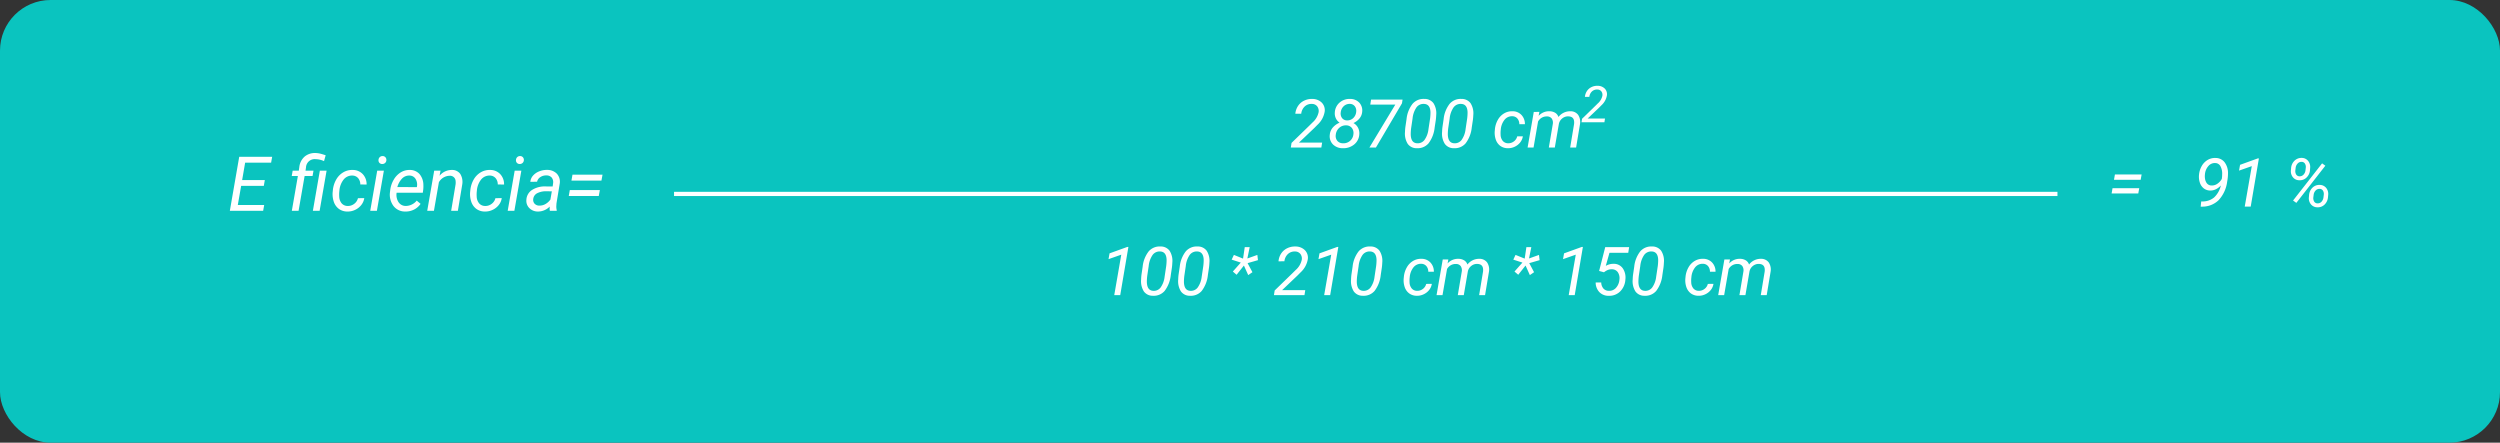 <svg xmlns="http://www.w3.org/2000/svg" width="593" height="105" viewBox="0 0 593 105">
  <rect x="0" y="0" width="593" height="105" fill="#333333" stroke="none"/>
  <g id="img34" transform="translate(2680 -5532)">
    <g id="Grupo_91066" data-name="Grupo 91066" transform="translate(-122 568)">
      <g id="img33" transform="translate(-3062 -11556)">
        <rect id="Rectángulo_26559" data-name="Rectángulo 26559" width="593" height="105" rx="12" transform="translate(504 16520)" fill="#0ac4bf"/>
        <path id="Trazado_156482" data-name="Trazado 156482" d="M8.578-5.915H3.2L2.408-1.38H8.666L8.42,0H.519L2.742-12.8h7.813l-.246,1.38H4.148L3.437-7.295H8.815ZM15.223,0l1.433-8.253H15.2l.22-1.257,1.459-.009L17-10.4a3.825,3.825,0,0,1,1.292-2.487,3.8,3.8,0,0,1,2.549-.817,5.322,5.322,0,0,1,1.208.171q.584.154,1.2.365l-.387,1.389a4.979,4.979,0,0,0-1.969-.466,2.064,2.064,0,0,0-2.312,1.969l-.114.765h1.89l-.22,1.257H18.255L16.822,0Zm6.592,0h-1.6l1.652-9.51h1.6Zm6.653-1.143a2.413,2.413,0,0,0,1.538-.5,2.362,2.362,0,0,0,.9-1.349L32.405-3a3.391,3.391,0,0,1-.716,1.635A4,4,0,0,1,30.217-.211,4,4,0,0,1,28.4.176a3.394,3.394,0,0,1-2.008-.62,3.469,3.469,0,0,1-1.208-1.679,5.593,5.593,0,0,1-.264-2.421l.044-.439a6.306,6.306,0,0,1,.8-2.452,4.624,4.624,0,0,1,1.652-1.683,4.1,4.1,0,0,1,2.25-.567,3.214,3.214,0,0,1,2.391,1,3.465,3.465,0,0,1,.9,2.452L31.465-6.24a2.283,2.283,0,0,0-.519-1.507,1.808,1.808,0,0,0-1.354-.611,2.536,2.536,0,0,0-2.061.923,4.834,4.834,0,0,0-1.024,2.654l-.026.229a7.623,7.623,0,0,0-.018,1.16,2.65,2.65,0,0,0,.58,1.626A1.863,1.863,0,0,0,28.468-1.143ZM35.4,0H33.82l1.652-9.51h1.582Zm1.31-12.981a.87.87,0,0,1,.672.242.9.9,0,0,1,.268.681.955.955,0,0,1-.268.677.962.962,0,0,1-.672.281.876.876,0,0,1-.677-.237.86.86,0,0,1-.255-.668,1,1,0,0,1,.264-.686A.93.93,0,0,1,36.712-12.981ZM42.117.176a3.429,3.429,0,0,1-2.777-1.31A4.507,4.507,0,0,1,38.5-4.395l.044-.378a6.327,6.327,0,0,1,.839-2.584,4.882,4.882,0,0,1,1.683-1.762,3.927,3.927,0,0,1,2.145-.567,3.024,3.024,0,0,1,2.3.976,4.012,4.012,0,0,1,.914,2.549,7.448,7.448,0,0,1-.035,1.143l-.1.729H40.078a3.212,3.212,0,0,0,.426,2.2,2.019,2.019,0,0,0,1.745.94,3.383,3.383,0,0,0,2.6-1.266l.914.773A4.183,4.183,0,0,1,44.222-.294,4.371,4.371,0,0,1,42.117.176Zm1.011-8.534a2.324,2.324,0,0,0-1.718.668,4.748,4.748,0,0,0-1.165,2.065l4.623.009.035-.141A2.6,2.6,0,0,0,44.547-7.6,1.674,1.674,0,0,0,43.128-8.358Zm7.365-1.16-.229,1.2a3.749,3.749,0,0,1,2.918-1.371,2.359,2.359,0,0,1,1.986.932,3.619,3.619,0,0,1,.475,2.522L54.606,0H53.016l1.046-6.251a3.332,3.332,0,0,0,.009-.8,1.314,1.314,0,0,0-1.45-1.255,2.994,2.994,0,0,0-2.514,1.528L48.929,0H47.338L48.99-9.51ZM61.075-1.143a2.413,2.413,0,0,0,1.538-.5,2.362,2.362,0,0,0,.9-1.349L65.013-3A3.391,3.391,0,0,1,64.3-1.362,4,4,0,0,1,62.824-.211,4,4,0,0,1,61,.176,3.394,3.394,0,0,1,59-.444a3.469,3.469,0,0,1-1.208-1.679,5.593,5.593,0,0,1-.264-2.421l.044-.439a6.306,6.306,0,0,1,.8-2.452,4.624,4.624,0,0,1,1.652-1.683,4.1,4.1,0,0,1,2.25-.567,3.214,3.214,0,0,1,2.391,1,3.465,3.465,0,0,1,.9,2.452L64.072-6.24a2.283,2.283,0,0,0-.519-1.507A1.808,1.808,0,0,0,62.2-8.358a2.536,2.536,0,0,0-2.061.923,4.834,4.834,0,0,0-1.024,2.654l-.026.229a7.623,7.623,0,0,0-.018,1.16,2.65,2.65,0,0,0,.58,1.626A1.863,1.863,0,0,0,61.075-1.143ZM68.01,0H66.428L68.08-9.51h1.582Zm1.31-12.981a.87.87,0,0,1,.672.242.9.9,0,0,1,.268.681.955.955,0,0,1-.268.677.962.962,0,0,1-.672.281.876.876,0,0,1-.677-.237.86.86,0,0,1-.255-.668,1,1,0,0,1,.264-.686A.93.93,0,0,1,69.319-12.981ZM76.43,0a2.13,2.13,0,0,1-.062-.5l.026-.5A3.9,3.9,0,0,1,73.617.176a2.841,2.841,0,0,1-2.043-.8,2.407,2.407,0,0,1-.716-1.947,2.927,2.927,0,0,1,1.323-2.36,5.631,5.631,0,0,1,3.248-.848l1.661.009.105-.756a1.738,1.738,0,0,0-.33-1.349,1.591,1.591,0,0,0-1.252-.514,2.453,2.453,0,0,0-1.446.4,1.7,1.7,0,0,0-.769,1.1l-1.6.009a2.55,2.55,0,0,1,.65-1.481,3.784,3.784,0,0,1,1.468-1,4.742,4.742,0,0,1,1.854-.338,3.153,3.153,0,0,1,2.312.9,2.794,2.794,0,0,1,.694,2.3L78-1.784l-.044.677a3.318,3.318,0,0,0,.105.958L78.047,0Zm-2.5-1.23A2.774,2.774,0,0,0,75.379-1.6a3.661,3.661,0,0,0,1.173-1.059l.343-1.96-1.2-.009a4.561,4.561,0,0,0-2.3.475A1.748,1.748,0,0,0,72.483-2.8,1.361,1.361,0,0,0,72.8-1.692,1.486,1.486,0,0,0,73.934-1.23Zm14.73-5.924H81.545l.246-1.415h7.128Zm-.633,3.647H80.912l.246-1.406h7.128Z" transform="translate(558 16570)" fill="#fff"/>
        <path id="Trazado_156483" data-name="Trazado 156483" d="M7.422,0H.18L.352-1.1l4.2-4.078.766-.758A4.483,4.483,0,0,0,6.773-8.375a1.807,1.807,0,0,0-.336-1.4A1.58,1.58,0,0,0,5.2-10.352a2.328,2.328,0,0,0-1.711.6,2.745,2.745,0,0,0-.836,1.723l-1.4.008A3.956,3.956,0,0,1,1.9-9.879a3.59,3.59,0,0,1,1.43-1.242,4.108,4.108,0,0,1,1.926-.41,3.156,3.156,0,0,1,2.246.855,2.535,2.535,0,0,1,.715,2.137A5.445,5.445,0,0,1,6.492-5.383l-.719.727L2.117-1.18H7.609Zm9.688-8.477A2.818,2.818,0,0,1,16.5-6.941a4.041,4.041,0,0,1-1.457,1.129,2.674,2.674,0,0,1,1.09,1.129,2.891,2.891,0,0,1,.293,1.543A3.315,3.315,0,0,1,15.2-.723a4,4,0,0,1-2.7.879,3.21,3.21,0,0,1-2.336-.914,2.733,2.733,0,0,1-.742-2.25,3.041,3.041,0,0,1,.688-1.707A4.306,4.306,0,0,1,11.75-5.9a2.586,2.586,0,0,1-.9-1.062,2.7,2.7,0,0,1-.23-1.375,3.3,3.3,0,0,1,1.133-2.336,3.577,3.577,0,0,1,2.516-.859,2.908,2.908,0,0,1,2.156.883A2.7,2.7,0,0,1,17.109-8.477Zm-2.078,5.3a1.943,1.943,0,0,0-.375-1.473A1.716,1.716,0,0,0,13.3-5.266a2.309,2.309,0,0,0-1.656.613,2.486,2.486,0,0,0-.8,1.621,1.838,1.838,0,0,0,.379,1.453,1.719,1.719,0,0,0,1.34.563,2.323,2.323,0,0,0,1.672-.574A2.381,2.381,0,0,0,15.031-3.172Zm.656-5.281a1.791,1.791,0,0,0-.324-1.328,1.462,1.462,0,0,0-1.168-.57,2,2,0,0,0-1.477.559,2.334,2.334,0,0,0-.7,1.48,1.76,1.76,0,0,0,.332,1.336,1.46,1.46,0,0,0,1.176.539,2,2,0,0,0,1.457-.551A2.285,2.285,0,0,0,15.688-8.453Zm10.859-2.031L20.367,0H18.82l6.148-10.187H19.031l.188-1.187h7.469ZM30.078.156a2.567,2.567,0,0,1-2.156-1.02,4.526,4.526,0,0,1-.656-2.848q.016-.578.086-1.141l.281-1.9a7.043,7.043,0,0,1,1.43-3.625,3.418,3.418,0,0,1,2.781-1.156,2.6,2.6,0,0,1,2.168,1,4.426,4.426,0,0,1,.66,2.8q-.023.586-.094,1.148L34.3-4.75A7.463,7.463,0,0,1,32.844-.992,3.4,3.4,0,0,1,30.078.156Zm3.133-7a12.092,12.092,0,0,0,.1-1.469q-.039-1.984-1.539-2.039A2.053,2.053,0,0,0,30-9.543a5.606,5.606,0,0,0-.941,2.66l-.336,2.266a11.525,11.525,0,0,0-.1,1.477q.039,2.07,1.531,2.125a2.007,2.007,0,0,0,1.715-.766,5.429,5.429,0,0,0,.965-2.578Zm5.664,7a2.567,2.567,0,0,1-2.156-1.02,4.526,4.526,0,0,1-.656-2.848q.016-.578.086-1.141l.281-1.9a7.043,7.043,0,0,1,1.43-3.625,3.418,3.418,0,0,1,2.781-1.156,2.6,2.6,0,0,1,2.168,1,4.426,4.426,0,0,1,.66,2.8q-.023.586-.094,1.148L43.1-4.75A7.463,7.463,0,0,1,41.641-.992,3.4,3.4,0,0,1,38.875.156Zm3.133-7a12.092,12.092,0,0,0,.1-1.469Q42.07-10.3,40.57-10.352a2.053,2.053,0,0,0-1.77.809,5.606,5.606,0,0,0-.941,2.66l-.336,2.266a11.525,11.525,0,0,0-.1,1.477q.039,2.07,1.531,2.125a2.007,2.007,0,0,0,1.715-.766,5.429,5.429,0,0,0,.965-2.578Zm9.711,5.828a2.145,2.145,0,0,0,1.367-.441,2.1,2.1,0,0,0,.8-1.2l1.336-.008a3.014,3.014,0,0,1-.637,1.453A3.553,3.553,0,0,1,53.273-.187a3.551,3.551,0,0,1-1.617.344,3.017,3.017,0,0,1-1.785-.551A3.084,3.084,0,0,1,48.8-1.887a4.972,4.972,0,0,1-.234-2.152L48.6-4.43a5.605,5.605,0,0,1,.711-2.18,4.11,4.11,0,0,1,1.469-1.5,3.648,3.648,0,0,1,2-.5,2.857,2.857,0,0,1,2.125.891,3.08,3.08,0,0,1,.8,2.18l-1.32-.008a2.029,2.029,0,0,0-.461-1.34,1.607,1.607,0,0,0-1.2-.543,2.254,2.254,0,0,0-1.832.82,4.3,4.3,0,0,0-.91,2.359l-.023.2a6.776,6.776,0,0,0-.016,1.031,2.355,2.355,0,0,0,.516,1.445A1.656,1.656,0,0,0,51.719-1.016Zm7.422-7.445-.18.945a3.305,3.305,0,0,1,2.57-1.094,2.608,2.608,0,0,1,1.363.367,1.8,1.8,0,0,1,.77.992,3.49,3.49,0,0,1,2.8-1.359,2.235,2.235,0,0,1,1.867.852,3.042,3.042,0,0,1,.445,2.2L67.852,0H66.445l.922-5.57a2.943,2.943,0,0,0,0-.742Q67.219-7.375,65.977-7.4a2.136,2.136,0,0,0-1.4.48,2.222,2.222,0,0,0-.809,1.3L62.8,0H61.383l.938-5.562A1.786,1.786,0,0,0,62.059-6.9a1.377,1.377,0,0,0-1.129-.484,2.315,2.315,0,0,0-2.1,1.2L57.758,0H56.344l1.469-8.453Z" transform="translate(810 16555)" fill="#fff"/>
        <path id="Trazado_153960" data-name="Trazado 153960" d="M-3740.117,4902h388.393" transform="translate(4404 11664)" fill="#fff"/>
        <path id="Trazado_153960_-_Contorno" data-name="Trazado 153960 - Contorno" d="M-3411.971,4902.5h-328.146v-1h328.146Z" transform="translate(4404 11664)" fill="#fff"/>
        <path id="Trazado_156484" data-name="Trazado 156484" d="M4.719,0H3.3L4.969-9.594,1.945-8.531l.242-1.375L6.406-11.43h.25Zm7.766.156a2.567,2.567,0,0,1-2.156-1.02,4.526,4.526,0,0,1-.656-2.848q.016-.578.086-1.141l.281-1.9a7.043,7.043,0,0,1,1.43-3.625,3.418,3.418,0,0,1,2.781-1.156,2.6,2.6,0,0,1,2.168,1,4.426,4.426,0,0,1,.66,2.8q-.023.586-.094,1.148L16.711-4.75A7.463,7.463,0,0,1,15.25-.992,3.4,3.4,0,0,1,12.484.156Zm3.133-7a12.092,12.092,0,0,0,.1-1.469Q15.68-10.3,14.18-10.352a2.053,2.053,0,0,0-1.77.809,5.606,5.606,0,0,0-.941,2.66l-.336,2.266a11.525,11.525,0,0,0-.1,1.477q.039,2.07,1.531,2.125a2.007,2.007,0,0,0,1.715-.766,5.429,5.429,0,0,0,.965-2.578Zm5.664,7a2.567,2.567,0,0,1-2.156-1.02,4.526,4.526,0,0,1-.656-2.848q.016-.578.086-1.141l.281-1.9a7.043,7.043,0,0,1,1.43-3.625,3.418,3.418,0,0,1,2.781-1.156,2.6,2.6,0,0,1,2.168,1,4.426,4.426,0,0,1,.66,2.8q-.023.586-.094,1.148L25.508-4.75A7.463,7.463,0,0,1,24.047-.992,3.4,3.4,0,0,1,21.281.156Zm3.133-7a12.092,12.092,0,0,0,.1-1.469q-.039-1.984-1.539-2.039a2.053,2.053,0,0,0-1.77.809,5.606,5.606,0,0,0-.941,2.66L19.93-4.617a11.525,11.525,0,0,0-.1,1.477q.039,2.07,1.531,2.125a2.007,2.007,0,0,0,1.715-.766,5.429,5.429,0,0,0,.965-2.578Zm8.9-.871-2.164-.7.531-1.124,2.172.882.4-2.716h1.172L34.875-8.69l2.367-.843.148,1.241-2.461.71,1.148,2.148-1,.688L34.055-7.012,32.32-4.824,31.43-5.59ZM48.422,0H41.18l.172-1.1,4.2-4.078.766-.758a4.483,4.483,0,0,0,1.461-2.437,1.807,1.807,0,0,0-.336-1.4,1.58,1.58,0,0,0-1.234-.574,2.328,2.328,0,0,0-1.711.6,2.745,2.745,0,0,0-.836,1.723l-1.4.008A3.956,3.956,0,0,1,42.9-9.879a3.59,3.59,0,0,1,1.43-1.242,4.108,4.108,0,0,1,1.926-.41,3.156,3.156,0,0,1,2.246.855,2.535,2.535,0,0,1,.715,2.137,5.445,5.445,0,0,1-1.727,3.156l-.719.727L43.117-1.18h5.492Zm6.094,0H53.094l1.672-9.594L51.742-8.531l.242-1.375L56.2-11.43h.25Zm7.766.156a2.567,2.567,0,0,1-2.156-1.02,4.526,4.526,0,0,1-.656-2.848q.016-.578.086-1.141l.281-1.9a7.043,7.043,0,0,1,1.43-3.625,3.418,3.418,0,0,1,2.781-1.156,2.6,2.6,0,0,1,2.168,1,4.426,4.426,0,0,1,.66,2.8q-.023.586-.094,1.148L66.508-4.75A7.463,7.463,0,0,1,65.047-.992,3.4,3.4,0,0,1,62.281.156Zm3.133-7a12.092,12.092,0,0,0,.1-1.469q-.039-1.984-1.539-2.039a2.053,2.053,0,0,0-1.77.809,5.606,5.606,0,0,0-.941,2.66L60.93-4.617a11.525,11.525,0,0,0-.1,1.477q.039,2.07,1.531,2.125a2.007,2.007,0,0,0,1.715-.766,5.429,5.429,0,0,0,.965-2.578Zm9.711,5.828a2.145,2.145,0,0,0,1.367-.441,2.1,2.1,0,0,0,.8-1.2l1.336-.008a3.014,3.014,0,0,1-.637,1.453A3.553,3.553,0,0,1,76.68-.187a3.551,3.551,0,0,1-1.617.344,3.017,3.017,0,0,1-1.785-.551A3.084,3.084,0,0,1,72.2-1.887a4.972,4.972,0,0,1-.234-2.152l.039-.391a5.605,5.605,0,0,1,.711-2.18,4.11,4.11,0,0,1,1.469-1.5,3.648,3.648,0,0,1,2-.5,2.857,2.857,0,0,1,2.125.891,3.08,3.08,0,0,1,.8,2.18l-1.32-.008a2.029,2.029,0,0,0-.461-1.34,1.607,1.607,0,0,0-1.2-.543,2.254,2.254,0,0,0-1.832.82,4.3,4.3,0,0,0-.91,2.359l-.023.2a6.776,6.776,0,0,0-.016,1.031,2.355,2.355,0,0,0,.516,1.445A1.656,1.656,0,0,0,75.125-1.016Zm7.422-7.445-.18.945a3.305,3.305,0,0,1,2.57-1.094,2.608,2.608,0,0,1,1.363.367,1.8,1.8,0,0,1,.77.992,3.49,3.49,0,0,1,2.8-1.359,2.235,2.235,0,0,1,1.867.852,3.042,3.042,0,0,1,.445,2.2L91.258,0H89.852l.922-5.57a2.943,2.943,0,0,0,0-.742Q90.625-7.375,89.383-7.4a2.136,2.136,0,0,0-1.4.48,2.222,2.222,0,0,0-.809,1.3L86.211,0H84.789l.938-5.562A1.786,1.786,0,0,0,85.465-6.9a1.377,1.377,0,0,0-1.129-.484,2.315,2.315,0,0,0-2.1,1.2L81.164,0H79.75l1.469-8.453Zm17.57.746-2.164-.7.531-1.124,2.172.882.4-2.716h1.172L101.68-8.69l2.367-.843.148,1.241-2.461.71,1.148,2.148-1,.688-1.023-2.266L99.125-4.824l-.891-.766ZM112.523,0H111.1l1.672-9.594L109.75-8.531l.242-1.375,4.219-1.523h.25Zm5.789-5.727,1.445-5.648h5.672l-.211,1.336h-4.453l-.875,3.109a3.481,3.481,0,0,1,1.859-.492,2.553,2.553,0,0,1,2.172,1.066,3.864,3.864,0,0,1,.617,2.676A4.274,4.274,0,0,1,123.3-.867,3.651,3.651,0,0,1,120.57.164a2.975,2.975,0,0,1-2.2-.875A3.307,3.307,0,0,1,117.492-3h1.32a2.266,2.266,0,0,0,.531,1.453,1.718,1.718,0,0,0,1.289.531,2.1,2.1,0,0,0,1.684-.711,3.282,3.282,0,0,0,.809-1.945,2.5,2.5,0,0,0-.367-1.738,1.671,1.671,0,0,0-1.4-.715,2.4,2.4,0,0,0-1.012.172,3.758,3.758,0,0,0-.879.539ZM129.086.156a2.567,2.567,0,0,1-2.156-1.02,4.526,4.526,0,0,1-.656-2.848q.016-.578.086-1.141l.281-1.9a7.043,7.043,0,0,1,1.43-3.625,3.418,3.418,0,0,1,2.781-1.156,2.6,2.6,0,0,1,2.168,1,4.426,4.426,0,0,1,.66,2.8q-.023.586-.094,1.148l-.273,1.836a7.463,7.463,0,0,1-1.461,3.758A3.4,3.4,0,0,1,129.086.156Zm3.133-7a12.092,12.092,0,0,0,.1-1.469q-.039-1.984-1.539-2.039a2.053,2.053,0,0,0-1.77.809,5.606,5.606,0,0,0-.941,2.66l-.336,2.266a11.525,11.525,0,0,0-.1,1.477q.039,2.07,1.531,2.125a2.007,2.007,0,0,0,1.715-.766,5.429,5.429,0,0,0,.965-2.578Zm9.711,5.828a2.145,2.145,0,0,0,1.367-.441,2.1,2.1,0,0,0,.8-1.2l1.336-.008a3.014,3.014,0,0,1-.637,1.453,3.553,3.553,0,0,1-1.309,1.023,3.551,3.551,0,0,1-1.617.344,3.017,3.017,0,0,1-1.785-.551,3.084,3.084,0,0,1-1.074-1.492,4.972,4.972,0,0,1-.234-2.152l.039-.391a5.605,5.605,0,0,1,.711-2.18,4.11,4.11,0,0,1,1.469-1.5,3.648,3.648,0,0,1,2-.5,2.857,2.857,0,0,1,2.125.891,3.08,3.08,0,0,1,.8,2.18l-1.32-.008a2.029,2.029,0,0,0-.461-1.34,1.607,1.607,0,0,0-1.2-.543,2.254,2.254,0,0,0-1.832.82,4.3,4.3,0,0,0-.91,2.359l-.023.2a6.777,6.777,0,0,0-.016,1.031,2.355,2.355,0,0,0,.516,1.445A1.656,1.656,0,0,0,141.93-1.016Zm7.422-7.445-.18.945a3.305,3.305,0,0,1,2.57-1.094,2.608,2.608,0,0,1,1.363.367,1.8,1.8,0,0,1,.77.992,3.49,3.49,0,0,1,2.8-1.359,2.235,2.235,0,0,1,1.867.852,3.042,3.042,0,0,1,.445,2.2L158.063,0h-1.406l.922-5.57a2.943,2.943,0,0,0,0-.742q-.148-1.062-1.391-1.086a2.136,2.136,0,0,0-1.4.48,2.222,2.222,0,0,0-.809,1.3L153.016,0h-1.422l.938-5.562A1.786,1.786,0,0,0,152.27-6.9a1.377,1.377,0,0,0-1.129-.484,2.315,2.315,0,0,0-2.1,1.2L147.969,0h-1.414l1.469-8.453Z" transform="translate(765 16590)" fill="#fff"/>
      </g>
      <path id="Trazado_156486" data-name="Trazado 156486" d="M5.566,13H.135l.129-.826L3.41,9.115l.574-.568a3.363,3.363,0,0,0,1.1-1.828,1.355,1.355,0,0,0-.252-1.052A1.185,1.185,0,0,0,3.9,5.236a1.746,1.746,0,0,0-1.283.448,2.059,2.059,0,0,0-.627,1.292L.943,6.982a2.967,2.967,0,0,1,.483-1.392A2.693,2.693,0,0,1,2.5,4.659a3.081,3.081,0,0,1,1.444-.308,2.367,2.367,0,0,1,1.685.642,1.9,1.9,0,0,1,.536,1.6A4.084,4.084,0,0,1,4.869,8.963l-.539.545L1.588,12.115H5.707Z" transform="translate(-2183 4980)" fill="#fff"/>
    </g>
    <path id="Trazado_156485" data-name="Trazado 156485" d="M7.766-6.359H1.438l.219-1.258H7.992ZM7.2-3.117H.875l.219-1.25H7.43ZM26.789-5a4.055,4.055,0,0,1-1.227.91,2.873,2.873,0,0,1-1.289.285,2.51,2.51,0,0,1-1.535-.508,2.8,2.8,0,0,1-.93-1.352,4.479,4.479,0,0,1-.2-1.875A5.054,5.054,0,0,1,22.242-9.6a3.87,3.87,0,0,1,1.387-1.449,3.4,3.4,0,0,1,1.887-.48,2.682,2.682,0,0,1,2.133.984,4.206,4.206,0,0,1,.836,2.555,10.639,10.639,0,0,1-.2,2.078,7.885,7.885,0,0,1-2.035,4.4,5.523,5.523,0,0,1-3.9,1.527H22l.125-1.227h.289a4.246,4.246,0,0,0,2.754-.939A5.616,5.616,0,0,0,26.789-5ZM24.57-5a2.257,2.257,0,0,0,1.367-.4A3.4,3.4,0,0,0,27.016-6.57l.063-.57.023-.633a3.661,3.661,0,0,0-.449-1.867,1.412,1.412,0,0,0-1.2-.687,2,2,0,0,0-1.652.746,3.381,3.381,0,0,0-.793,1.965,3.778,3.778,0,0,0,.016.969,2.464,2.464,0,0,0,.281.867A1.412,1.412,0,0,0,24.57-5Zm9.3,5H32.453l1.672-9.594L31.1-8.531l.242-1.375,4.219-1.523h.25Zm12.1-11.547a1.959,1.959,0,0,1,1.5.691,2.263,2.263,0,0,1,.5,1.668l-.047.6a2.671,2.671,0,0,1-.824,1.711,2.262,2.262,0,0,1-1.684.633,1.934,1.934,0,0,1-1.516-.687A2.239,2.239,0,0,1,43.4-8.586l.047-.5a2.716,2.716,0,0,1,.816-1.8A2.351,2.351,0,0,1,45.977-11.547ZM44.453-8.573a1.516,1.516,0,0,0,.23,1.006.932.932,0,0,0,.77.388,1.212,1.212,0,0,0,.926-.38,1.741,1.741,0,0,0,.48-1.03l.07-.611a1.529,1.529,0,0,0-.2-.994.9.9,0,0,0-.781-.415,1.228,1.228,0,0,0-.937.384,1.748,1.748,0,0,0-.484,1.034Zm5.781,3.433a1.962,1.962,0,0,1,1.523.7,2.262,2.262,0,0,1,.492,1.652l-.047.523A2.74,2.74,0,0,1,51.395-.48a2.258,2.258,0,0,1-1.707.652,1.947,1.947,0,0,1-1.512-.68,2.24,2.24,0,0,1-.512-1.672l.047-.531a2.735,2.735,0,0,1,.8-1.766A2.319,2.319,0,0,1,50.234-5.141ZM48.719-2.167a1.563,1.563,0,0,0,.223,1.006.919.919,0,0,0,.777.4,1.2,1.2,0,0,0,.934-.384,1.784,1.784,0,0,0,.473-1.034L51.2-2.8a1.513,1.513,0,0,0-.2-.987.9.9,0,0,0-.781-.415,1.222,1.222,0,0,0-.945.384,1.764,1.764,0,0,0-.477,1.026ZM44.688-.875l-.773-.562L50.8-10.25l.773.555Z" transform="translate(-2180 5581)" fill="#fff"/>
  </g>
</svg>
